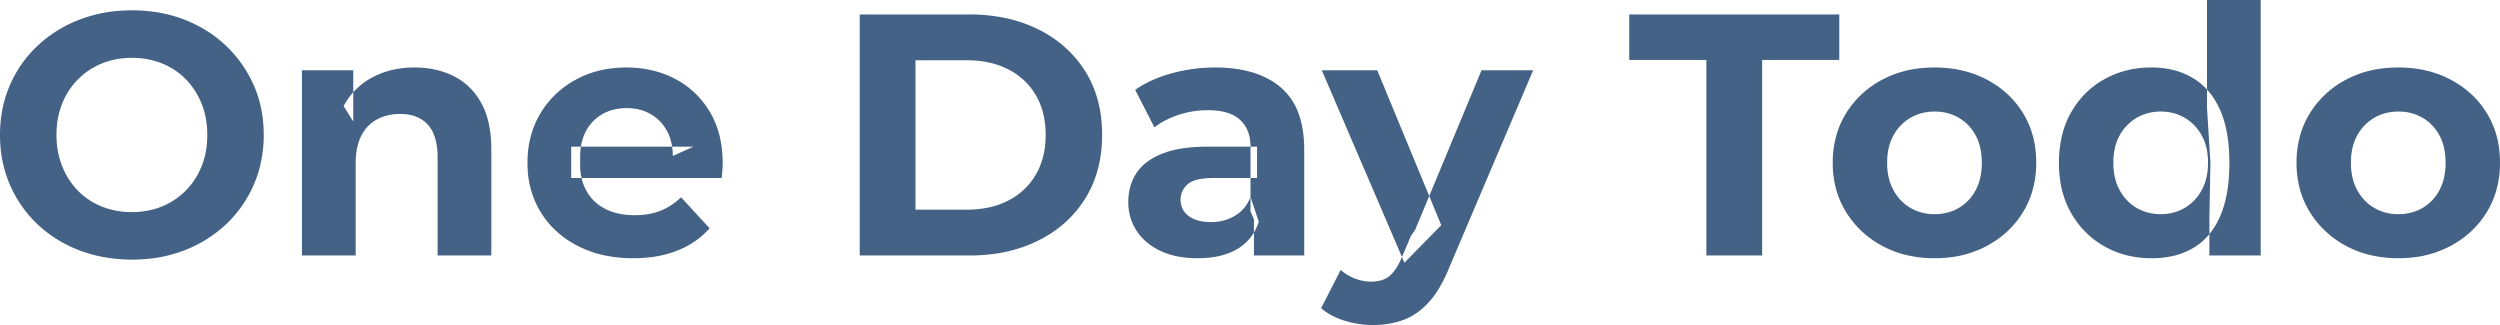 <svg width="326.746" height="42.48" viewBox="0 0 326.746 42.48" xmlns="http://www.w3.org/2000/svg"><g id="svgGroup" stroke-linecap="round" fill-rule="evenodd" font-size="9pt" stroke="#446285" stroke-width="0mm" fill="#446285" style="stroke:#446285;stroke-width:0mm;fill:#446285"><path d="M 94.32 23.265 L 74.655 23.265 L 74.655 19.17 L 90.63 19.17 L 87.93 20.385 A 7.863 7.863 0 0 0 87.764 18.728 A 5.985 5.985 0 0 0 87.165 17.1 Q 86.4 15.705 85.05 14.918 A 5.749 5.749 0 0 0 82.929 14.199 A 7.403 7.403 0 0 0 81.9 14.13 A 6.979 6.979 0 0 0 80.158 14.339 A 5.72 5.72 0 0 0 78.728 14.917 Q 77.355 15.705 76.59 17.123 A 6.247 6.247 0 0 0 75.942 19.042 A 8.427 8.427 0 0 0 75.825 20.475 L 75.825 21.555 A 7.577 7.577 0 0 0 76.059 23.471 A 6.229 6.229 0 0 0 76.703 25.042 Q 77.58 26.55 79.178 27.338 A 7.458 7.458 0 0 0 81.243 27.99 A 10.141 10.141 0 0 0 82.935 28.125 A 10.841 10.841 0 0 0 84.632 27.999 A 7.895 7.895 0 0 0 86.333 27.54 A 8.185 8.185 0 0 0 88.78 25.999 A 9.418 9.418 0 0 0 89.01 25.785 L 92.745 29.835 Q 91.08 31.725 88.56 32.737 A 13.672 13.672 0 0 1 85.483 33.556 A 18.374 18.374 0 0 1 82.755 33.75 A 17.925 17.925 0 0 1 78.982 33.37 A 13.92 13.92 0 0 1 75.488 32.13 A 12.424 12.424 0 0 1 71.998 29.495 A 11.507 11.507 0 0 1 70.65 27.697 A 11.801 11.801 0 0 1 68.982 22.391 A 14.429 14.429 0 0 1 68.94 21.285 A 13.392 13.392 0 0 1 69.445 17.547 A 11.445 11.445 0 0 1 70.628 14.828 Q 72.315 12.015 75.24 10.418 Q 78.165 8.82 81.855 8.82 Q 85.41 8.82 88.268 10.328 Q 91.125 11.835 92.79 14.648 A 11.709 11.709 0 0 1 94.221 18.594 A 15.834 15.834 0 0 1 94.455 21.375 A 8.702 8.702 0 0 1 94.447 21.751 Q 94.438 21.943 94.422 22.154 A 14.674 14.674 0 0 1 94.41 22.297 Q 94.365 22.815 94.32 23.265 Z M 64.215 19.53 L 64.215 33.39 L 57.195 33.39 L 57.195 20.61 A 10.612 10.612 0 0 0 57.088 19.047 Q 56.969 18.247 56.716 17.606 A 4.188 4.188 0 0 0 55.913 16.29 A 4.178 4.178 0 0 0 53.712 15.045 A 6.348 6.348 0 0 0 52.29 14.895 A 6.825 6.825 0 0 0 50.478 15.128 A 5.865 5.865 0 0 0 49.298 15.592 A 4.77 4.77 0 0 0 47.374 17.464 A 5.902 5.902 0 0 0 47.228 17.73 A 6.088 6.088 0 0 0 46.72 19.145 Q 46.562 19.823 46.511 20.617 A 12.34 12.34 0 0 0 46.485 21.42 L 46.485 33.39 L 39.465 33.39 L 39.465 9.18 L 46.17 9.18 L 46.17 15.885 L 44.91 13.86 Q 46.215 11.43 48.645 10.125 A 10.984 10.984 0 0 1 52.67 8.902 A 13.671 13.671 0 0 1 54.18 8.82 Q 57.06 8.82 59.333 9.968 Q 61.605 11.115 62.91 13.478 Q 64.215 15.84 64.215 19.53 Z M 230.31 33.39 L 223.02 33.39 L 223.02 7.83 L 212.94 7.83 L 212.94 1.89 L 240.39 1.89 L 240.39 7.83 L 230.31 7.83 L 230.31 33.39 Z M 126.675 33.39 L 112.365 33.39 L 112.365 1.89 L 126.675 1.89 A 22.839 22.839 0 0 1 131.431 2.364 A 17.844 17.844 0 0 1 135.72 3.848 A 15.276 15.276 0 0 1 140.548 7.56 A 14.671 14.671 0 0 1 141.84 9.315 Q 144.045 12.825 144.045 17.64 Q 144.045 22.41 141.84 25.943 Q 139.635 29.475 135.72 31.433 A 18.348 18.348 0 0 1 130.132 33.148 A 23.865 23.865 0 0 1 126.675 33.39 Z M 12.62 33.407 A 20.16 20.16 0 0 0 17.28 33.93 Q 20.97 33.93 24.098 32.715 A 18.895 18.895 0 0 0 24.147 32.696 A 16.622 16.622 0 0 0 29.543 29.318 Q 31.86 27.135 33.165 24.143 A 15.192 15.192 0 0 0 33.766 22.516 A 16.567 16.567 0 0 0 34.47 17.64 Q 34.47 14.085 33.165 11.138 Q 31.86 8.19 29.543 5.985 Q 27.225 3.78 24.098 2.565 A 17.168 17.168 0 0 0 21.667 1.825 A 20.029 20.029 0 0 0 17.235 1.35 A 21.54 21.54 0 0 0 15.87 1.393 A 18.353 18.353 0 0 0 10.395 2.565 Q 7.245 3.78 4.905 5.985 Q 2.565 8.19 1.283 11.16 Q 0 14.13 0 17.64 A 18.555 18.555 0 0 0 0.032 18.724 A 15.834 15.834 0 0 0 1.283 24.12 Q 2.565 27.09 4.883 29.295 A 15.619 15.619 0 0 0 5.628 29.96 A 16.559 16.559 0 0 0 10.373 32.715 A 17.657 17.657 0 0 0 12.62 33.407 Z M 172.665 40.275 L 175.23 35.28 Q 176.04 36 177.098 36.405 A 6.081 6.081 0 0 0 178.537 36.77 A 5.379 5.379 0 0 0 179.19 36.81 A 5.144 5.144 0 0 0 180.139 36.728 Q 180.689 36.624 181.126 36.392 A 2.795 2.795 0 0 0 181.553 36.113 A 3.9 3.9 0 0 0 182.182 35.468 Q 182.697 34.814 183.15 33.795 L 184.41 30.825 L 184.95 30.06 L 193.635 9.18 L 200.385 9.18 L 189.45 34.875 Q 188.28 37.8 186.773 39.465 Q 185.265 41.13 183.443 41.805 A 10.848 10.848 0 0 1 180.756 42.414 A 13.32 13.32 0 0 1 179.415 42.48 Q 177.525 42.48 175.68 41.895 A 10.009 10.009 0 0 1 174.195 41.297 Q 173.364 40.878 172.727 40.329 A 6.257 6.257 0 0 1 172.665 40.275 Z M 170.46 33.39 L 163.89 33.39 L 163.89 28.665 L 163.44 27.63 L 163.44 19.17 A 5.928 5.928 0 0 0 163.271 17.71 A 4.076 4.076 0 0 0 162.068 15.66 Q 160.695 14.4 157.86 14.4 Q 155.925 14.4 154.058 15.008 A 11.412 11.412 0 0 0 152.281 15.748 A 8.882 8.882 0 0 0 150.885 16.65 L 148.365 11.745 Q 150.345 10.35 153.135 9.585 Q 155.925 8.82 158.805 8.82 A 18.888 18.888 0 0 1 162.171 9.101 Q 164.049 9.442 165.536 10.195 A 9.419 9.419 0 0 1 167.4 11.43 A 8.115 8.115 0 0 1 169.832 15.159 Q 170.46 17.067 170.46 19.575 L 170.46 33.39 Z M 249.018 33.299 A 15.737 15.737 0 0 0 252.855 33.75 A 16.863 16.863 0 0 0 254.547 33.667 A 13.654 13.654 0 0 0 259.695 32.13 Q 262.71 30.51 264.42 27.698 A 11.402 11.402 0 0 0 265.559 25.184 A 12.933 12.933 0 0 0 266.13 21.285 A 14.676 14.676 0 0 0 266.036 19.605 A 11.604 11.604 0 0 0 264.42 14.805 Q 262.71 12.015 259.695 10.418 Q 256.68 8.82 252.855 8.82 A 17.118 17.118 0 0 0 250.748 8.946 A 13.54 13.54 0 0 0 245.993 10.417 Q 243 12.015 241.268 14.828 A 11.29 11.29 0 0 0 240.068 17.497 A 13.043 13.043 0 0 0 239.535 21.285 Q 239.535 24.885 241.268 27.698 Q 243 30.51 245.993 32.13 A 12.931 12.931 0 0 0 249.018 33.299 Z M 309.633 33.299 A 15.737 15.737 0 0 0 313.47 33.75 A 16.863 16.863 0 0 0 315.162 33.667 A 13.654 13.654 0 0 0 320.31 32.13 Q 323.325 30.51 325.035 27.698 A 11.402 11.402 0 0 0 326.174 25.184 A 12.933 12.933 0 0 0 326.745 21.285 A 14.676 14.676 0 0 0 326.651 19.605 A 11.604 11.604 0 0 0 325.035 14.805 Q 323.325 12.015 320.31 10.418 Q 317.295 8.82 313.47 8.82 A 17.118 17.118 0 0 0 311.363 8.946 A 13.54 13.54 0 0 0 306.608 10.417 Q 303.615 12.015 301.883 14.828 A 11.29 11.29 0 0 0 300.683 17.497 A 13.043 13.043 0 0 0 300.15 21.285 Q 300.15 24.885 301.883 27.698 Q 303.615 30.51 306.608 32.13 A 12.931 12.931 0 0 0 309.633 33.299 Z M 295.47 33.39 L 288.765 33.39 L 288.765 28.44 L 288.9 21.24 L 288.45 14.085 L 288.45 0 L 295.47 0 L 295.47 33.39 Z M 277.194 33.144 A 12.952 12.952 0 0 0 281.205 33.75 A 12.871 12.871 0 0 0 283.561 33.544 A 9.407 9.407 0 0 0 286.673 32.4 A 7.943 7.943 0 0 0 288.802 30.549 A 9.914 9.914 0 0 0 290.16 28.283 A 11.94 11.94 0 0 0 290.668 26.887 Q 291.375 24.511 291.375 21.285 A 25.802 25.802 0 0 0 291.316 19.503 Q 291.102 16.415 290.115 14.265 A 10.923 10.923 0 0 0 289.468 13.055 A 8.447 8.447 0 0 0 286.56 10.17 A 9.418 9.418 0 0 0 284.053 9.152 A 11.719 11.719 0 0 0 281.205 8.82 A 14.687 14.687 0 0 0 280.257 8.85 A 12.188 12.188 0 0 0 275.04 10.35 Q 272.295 11.88 270.698 14.67 A 11.668 11.668 0 0 0 269.428 18.031 A 15.414 15.414 0 0 0 269.1 21.285 A 15.733 15.733 0 0 0 269.289 23.767 A 11.938 11.938 0 0 0 270.698 27.855 Q 272.295 30.645 275.04 32.197 A 11.651 11.651 0 0 0 277.194 33.144 Z M 157.86 19.17 L 164.295 19.17 L 164.295 23.265 L 158.625 23.265 Q 156.683 23.265 155.697 23.764 A 2.237 2.237 0 0 0 155.228 24.075 A 2.691 2.691 0 0 0 154.522 25.018 A 2.664 2.664 0 0 0 154.305 26.1 A 2.768 2.768 0 0 0 154.493 27.139 Q 154.743 27.762 155.325 28.209 A 3.178 3.178 0 0 0 155.363 28.237 Q 156.236 28.888 157.646 29.001 A 7.733 7.733 0 0 0 158.265 29.025 Q 160.02 29.025 161.415 28.193 A 4.724 4.724 0 0 0 163.359 25.939 A 5.907 5.907 0 0 0 163.44 25.74 L 164.52 28.98 Q 163.755 31.32 161.73 32.535 Q 160.008 33.568 157.439 33.723 A 15.482 15.482 0 0 1 156.51 33.75 Q 153.88 33.75 151.947 32.917 A 8.374 8.374 0 0 1 151.65 32.782 A 8.217 8.217 0 0 1 149.825 31.61 A 6.788 6.788 0 0 1 148.545 30.15 Q 147.465 28.485 147.465 26.415 Q 147.465 24.255 148.523 22.635 Q 149.58 21.015 151.875 20.093 A 11.117 11.117 0 0 1 153.793 19.53 Q 154.783 19.328 155.947 19.239 A 25.216 25.216 0 0 1 157.86 19.17 Z M 119.655 7.875 L 119.655 27.405 L 126.315 27.405 A 14.023 14.023 0 0 0 128.999 27.16 A 10.395 10.395 0 0 0 131.783 26.212 Q 134.1 25.02 135.383 22.815 Q 136.665 20.61 136.665 17.64 A 11.89 11.89 0 0 0 136.402 15.079 A 8.978 8.978 0 0 0 135.383 12.442 Q 134.1 10.26 131.783 9.068 A 10.515 10.515 0 0 0 128.737 8.072 A 14.26 14.26 0 0 0 126.315 7.875 L 119.655 7.875 Z M 188.37 29.43 L 183.555 34.335 L 172.755 9.18 L 180 9.18 L 188.37 29.43 Z M 17.235 27.72 A 10.846 10.846 0 0 0 19.836 27.417 A 9.458 9.458 0 0 0 21.128 27 Q 22.905 26.28 24.255 24.93 Q 25.605 23.58 26.348 21.735 A 10.297 10.297 0 0 0 27.028 18.907 A 12.651 12.651 0 0 0 27.09 17.64 A 11.82 11.82 0 0 0 26.842 15.174 A 9.847 9.847 0 0 0 26.348 13.545 Q 25.605 11.7 24.278 10.35 Q 22.95 9 21.15 8.28 A 10.197 10.197 0 0 0 17.953 7.581 A 11.973 11.973 0 0 0 17.235 7.56 A 10.846 10.846 0 0 0 14.634 7.863 A 9.458 9.458 0 0 0 13.343 8.28 Q 11.565 9 10.215 10.35 Q 8.865 11.7 8.123 13.545 A 10.297 10.297 0 0 0 7.442 16.373 A 12.651 12.651 0 0 0 7.38 17.64 Q 7.38 19.845 8.123 21.713 A 9.699 9.699 0 0 0 9.792 24.495 A 9.162 9.162 0 0 0 10.193 24.93 Q 11.52 26.28 13.32 27 A 10.197 10.197 0 0 0 16.518 27.699 A 11.973 11.973 0 0 0 17.235 27.72 Z M 252.855 27.99 A 6.516 6.516 0 0 0 254.86 27.689 A 5.82 5.82 0 0 0 256.005 27.18 A 5.739 5.739 0 0 0 258.146 24.979 A 6.848 6.848 0 0 0 258.21 24.863 Q 259.02 23.355 259.02 21.285 Q 259.02 19.17 258.21 17.685 Q 257.4 16.2 256.005 15.39 A 6.035 6.035 0 0 0 253.315 14.594 A 7.311 7.311 0 0 0 252.855 14.58 A 6.516 6.516 0 0 0 250.85 14.881 A 5.82 5.82 0 0 0 249.705 15.39 A 5.95 5.95 0 0 0 247.504 17.639 A 7.036 7.036 0 0 0 247.478 17.685 A 6.298 6.298 0 0 0 246.805 19.555 Q 246.65 20.335 246.645 21.227 A 10.682 10.682 0 0 0 246.645 21.285 A 8.644 8.644 0 0 0 246.816 23.045 A 6.448 6.448 0 0 0 247.478 24.862 A 6.135 6.135 0 0 0 248.85 26.573 A 5.718 5.718 0 0 0 249.705 27.18 A 6.035 6.035 0 0 0 252.395 27.976 A 7.311 7.311 0 0 0 252.855 27.99 Z M 313.47 27.99 A 6.516 6.516 0 0 0 315.475 27.689 A 5.82 5.82 0 0 0 316.62 27.18 A 5.739 5.739 0 0 0 318.761 24.979 A 6.848 6.848 0 0 0 318.825 24.863 Q 319.635 23.355 319.635 21.285 Q 319.635 19.17 318.825 17.685 Q 318.015 16.2 316.62 15.39 A 6.035 6.035 0 0 0 313.93 14.594 A 7.311 7.311 0 0 0 313.47 14.58 A 6.516 6.516 0 0 0 311.465 14.881 A 5.82 5.82 0 0 0 310.32 15.39 A 5.95 5.95 0 0 0 308.119 17.639 A 7.036 7.036 0 0 0 308.093 17.685 A 6.298 6.298 0 0 0 307.42 19.555 Q 307.265 20.335 307.26 21.227 A 10.682 10.682 0 0 0 307.26 21.285 A 8.644 8.644 0 0 0 307.431 23.045 A 6.448 6.448 0 0 0 308.093 24.862 A 6.135 6.135 0 0 0 309.465 26.573 A 5.718 5.718 0 0 0 310.32 27.18 A 6.035 6.035 0 0 0 313.01 27.976 A 7.311 7.311 0 0 0 313.47 27.99 Z M 282.42 27.99 A 6.218 6.218 0 0 0 284.75 27.558 A 5.913 5.913 0 0 0 285.525 27.18 A 5.873 5.873 0 0 0 287.647 25.048 A 7.021 7.021 0 0 0 287.753 24.863 Q 288.585 23.355 288.585 21.285 A 8.962 8.962 0 0 0 288.437 19.613 Q 288.234 18.544 287.753 17.685 A 6.074 6.074 0 0 0 286.158 15.814 A 5.857 5.857 0 0 0 285.525 15.39 Q 284.13 14.58 282.42 14.58 A 6.516 6.516 0 0 0 280.415 14.881 A 5.82 5.82 0 0 0 279.27 15.39 A 5.95 5.95 0 0 0 277.069 17.639 A 7.036 7.036 0 0 0 277.043 17.685 A 6.298 6.298 0 0 0 276.37 19.555 Q 276.215 20.335 276.21 21.227 A 10.682 10.682 0 0 0 276.21 21.285 A 8.644 8.644 0 0 0 276.381 23.045 A 6.448 6.448 0 0 0 277.043 24.862 A 6.135 6.135 0 0 0 278.415 26.573 A 5.718 5.718 0 0 0 279.27 27.18 A 6.035 6.035 0 0 0 281.96 27.976 A 7.311 7.311 0 0 0 282.42 27.99 Z" vector-effect="non-scaling-stroke"/></g></svg>